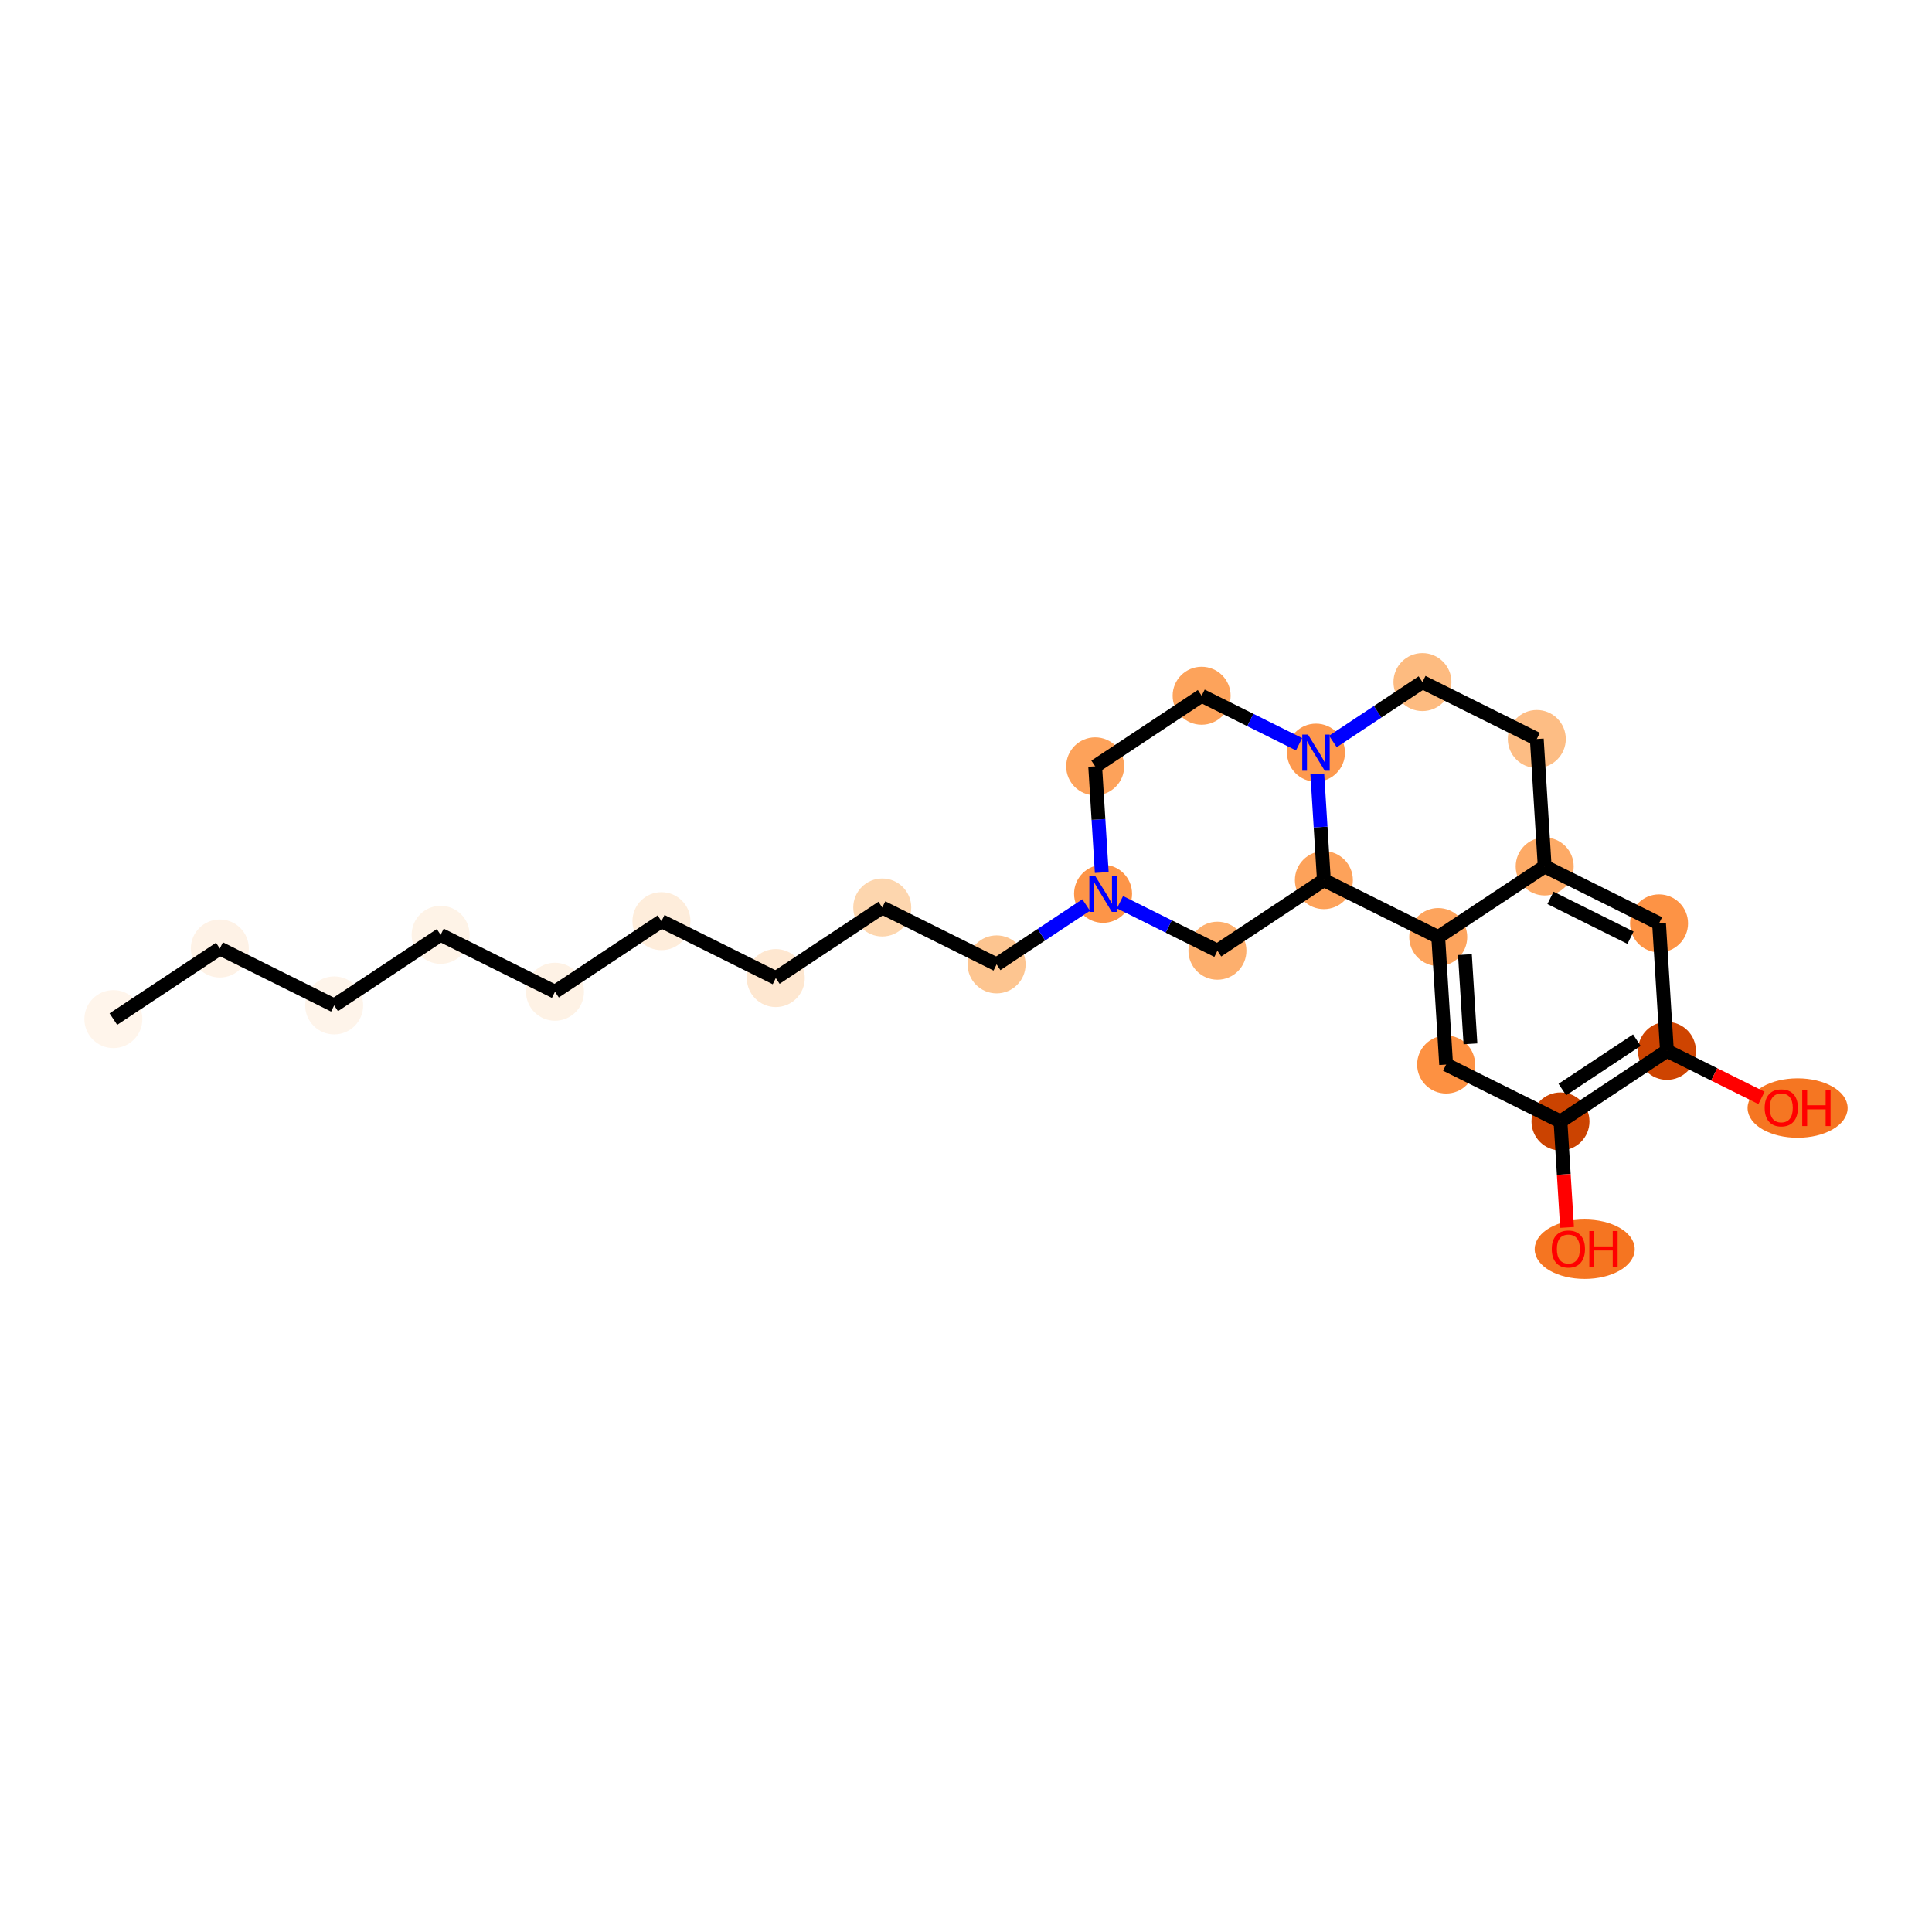 <?xml version='1.0' encoding='iso-8859-1'?>
<svg version='1.1' baseProfile='full'
              xmlns='http://www.w3.org/2000/svg'
                      xmlns:rdkit='http://www.rdkit.org/xml'
                      xmlns:xlink='http://www.w3.org/1999/xlink'
                  xml:space='preserve'
width='280px' height='280px' viewBox='0 0 280 280'>
<!-- END OF HEADER -->
<rect style='opacity:1.0;fill:#FFFFFF;stroke:none' width='280' height='280' x='0' y='0'> </rect>
<ellipse cx='16.43' cy='147.694' rx='3.702' ry='3.702'  style='fill:#FFF5EB;fill-rule:evenodd;stroke:#FFF5EB;stroke-width:1.0px;stroke-linecap:butt;stroke-linejoin:miter;stroke-opacity:1' />
<ellipse cx='31.858' cy='137.465' rx='3.702' ry='3.702'  style='fill:#FEF2E6;fill-rule:evenodd;stroke:#FEF2E6;stroke-width:1.0px;stroke-linecap:butt;stroke-linejoin:miter;stroke-opacity:1' />
<ellipse cx='48.431' cy='145.712' rx='3.702' ry='3.702'  style='fill:#FEF4EA;fill-rule:evenodd;stroke:#FEF4EA;stroke-width:1.0px;stroke-linecap:butt;stroke-linejoin:miter;stroke-opacity:1' />
<ellipse cx='63.86' cy='135.483' rx='3.702' ry='3.702'  style='fill:#FEF3E7;fill-rule:evenodd;stroke:#FEF3E7;stroke-width:1.0px;stroke-linecap:butt;stroke-linejoin:miter;stroke-opacity:1' />
<ellipse cx='80.433' cy='143.731' rx='3.702' ry='3.702'  style='fill:#FEF2E5;fill-rule:evenodd;stroke:#FEF2E5;stroke-width:1.0px;stroke-linecap:butt;stroke-linejoin:miter;stroke-opacity:1' />
<ellipse cx='95.862' cy='133.502' rx='3.702' ry='3.702'  style='fill:#FEEDDB;fill-rule:evenodd;stroke:#FEEDDB;stroke-width:1.0px;stroke-linecap:butt;stroke-linejoin:miter;stroke-opacity:1' />
<ellipse cx='112.434' cy='141.749' rx='3.702' ry='3.702'  style='fill:#FEE7D0;fill-rule:evenodd;stroke:#FEE7D0;stroke-width:1.0px;stroke-linecap:butt;stroke-linejoin:miter;stroke-opacity:1' />
<ellipse cx='127.863' cy='131.52' rx='3.702' ry='3.702'  style='fill:#FDD6AE;fill-rule:evenodd;stroke:#FDD6AE;stroke-width:1.0px;stroke-linecap:butt;stroke-linejoin:miter;stroke-opacity:1' />
<ellipse cx='144.436' cy='139.767' rx='3.702' ry='3.702'  style='fill:#FDC590;fill-rule:evenodd;stroke:#FDC590;stroke-width:1.0px;stroke-linecap:butt;stroke-linejoin:miter;stroke-opacity:1' />
<ellipse cx='159.865' cy='129.538' rx='3.702' ry='3.707'  style='fill:#FD9548;fill-rule:evenodd;stroke:#FD9548;stroke-width:1.0px;stroke-linecap:butt;stroke-linejoin:miter;stroke-opacity:1' />
<ellipse cx='158.721' cy='111.062' rx='3.702' ry='3.702'  style='fill:#FDA25A;fill-rule:evenodd;stroke:#FDA25A;stroke-width:1.0px;stroke-linecap:butt;stroke-linejoin:miter;stroke-opacity:1' />
<ellipse cx='174.149' cy='100.833' rx='3.702' ry='3.702'  style='fill:#FDA35B;fill-rule:evenodd;stroke:#FDA35B;stroke-width:1.0px;stroke-linecap:butt;stroke-linejoin:miter;stroke-opacity:1' />
<ellipse cx='190.722' cy='109.081' rx='3.702' ry='3.707'  style='fill:#FD994E;fill-rule:evenodd;stroke:#FD994E;stroke-width:1.0px;stroke-linecap:butt;stroke-linejoin:miter;stroke-opacity:1' />
<ellipse cx='206.151' cy='98.852' rx='3.702' ry='3.702'  style='fill:#FDBB80;fill-rule:evenodd;stroke:#FDBB80;stroke-width:1.0px;stroke-linecap:butt;stroke-linejoin:miter;stroke-opacity:1' />
<ellipse cx='222.724' cy='107.099' rx='3.702' ry='3.702'  style='fill:#FDBD84;fill-rule:evenodd;stroke:#FDBD84;stroke-width:1.0px;stroke-linecap:butt;stroke-linejoin:miter;stroke-opacity:1' />
<ellipse cx='223.868' cy='125.575' rx='3.702' ry='3.702'  style='fill:#FDAA66;fill-rule:evenodd;stroke:#FDAA66;stroke-width:1.0px;stroke-linecap:butt;stroke-linejoin:miter;stroke-opacity:1' />
<ellipse cx='240.441' cy='133.822' rx='3.702' ry='3.702'  style='fill:#FD9345;fill-rule:evenodd;stroke:#FD9345;stroke-width:1.0px;stroke-linecap:butt;stroke-linejoin:miter;stroke-opacity:1' />
<ellipse cx='241.585' cy='152.298' rx='3.702' ry='3.702'  style='fill:#CE4401;fill-rule:evenodd;stroke:#CE4401;stroke-width:1.0px;stroke-linecap:butt;stroke-linejoin:miter;stroke-opacity:1' />
<ellipse cx='260.524' cy='160.586' rx='6.749' ry='3.806'  style='fill:#F57622;fill-rule:evenodd;stroke:#F57622;stroke-width:1.0px;stroke-linecap:butt;stroke-linejoin:miter;stroke-opacity:1' />
<ellipse cx='226.156' cy='162.527' rx='3.702' ry='3.702'  style='fill:#CB4301;fill-rule:evenodd;stroke:#CB4301;stroke-width:1.0px;stroke-linecap:butt;stroke-linejoin:miter;stroke-opacity:1' />
<ellipse cx='229.666' cy='181.044' rx='6.749' ry='3.806'  style='fill:#F57521;fill-rule:evenodd;stroke:#F57521;stroke-width:1.0px;stroke-linecap:butt;stroke-linejoin:miter;stroke-opacity:1' />
<ellipse cx='209.583' cy='154.28' rx='3.702' ry='3.702'  style='fill:#FD9142;fill-rule:evenodd;stroke:#FD9142;stroke-width:1.0px;stroke-linecap:butt;stroke-linejoin:miter;stroke-opacity:1' />
<ellipse cx='208.439' cy='135.804' rx='3.702' ry='3.702'  style='fill:#FDA45D;fill-rule:evenodd;stroke:#FDA45D;stroke-width:1.0px;stroke-linecap:butt;stroke-linejoin:miter;stroke-opacity:1' />
<ellipse cx='191.866' cy='127.557' rx='3.702' ry='3.702'  style='fill:#FDA25A;fill-rule:evenodd;stroke:#FDA25A;stroke-width:1.0px;stroke-linecap:butt;stroke-linejoin:miter;stroke-opacity:1' />
<ellipse cx='176.438' cy='137.786' rx='3.702' ry='3.702'  style='fill:#FDAF6D;fill-rule:evenodd;stroke:#FDAF6D;stroke-width:1.0px;stroke-linecap:butt;stroke-linejoin:miter;stroke-opacity:1' />
<path class='bond-0 atom-0 atom-1' d='M 16.43,147.694 L 31.858,137.465' style='fill:none;fill-rule:evenodd;stroke:#000000;stroke-width:2.0px;stroke-linecap:butt;stroke-linejoin:miter;stroke-opacity:1' />
<path class='bond-1 atom-1 atom-2' d='M 31.858,137.465 L 48.431,145.712' style='fill:none;fill-rule:evenodd;stroke:#000000;stroke-width:2.0px;stroke-linecap:butt;stroke-linejoin:miter;stroke-opacity:1' />
<path class='bond-2 atom-2 atom-3' d='M 48.431,145.712 L 63.86,135.483' style='fill:none;fill-rule:evenodd;stroke:#000000;stroke-width:2.0px;stroke-linecap:butt;stroke-linejoin:miter;stroke-opacity:1' />
<path class='bond-3 atom-3 atom-4' d='M 63.86,135.483 L 80.433,143.731' style='fill:none;fill-rule:evenodd;stroke:#000000;stroke-width:2.0px;stroke-linecap:butt;stroke-linejoin:miter;stroke-opacity:1' />
<path class='bond-4 atom-4 atom-5' d='M 80.433,143.731 L 95.862,133.502' style='fill:none;fill-rule:evenodd;stroke:#000000;stroke-width:2.0px;stroke-linecap:butt;stroke-linejoin:miter;stroke-opacity:1' />
<path class='bond-5 atom-5 atom-6' d='M 95.862,133.502 L 112.434,141.749' style='fill:none;fill-rule:evenodd;stroke:#000000;stroke-width:2.0px;stroke-linecap:butt;stroke-linejoin:miter;stroke-opacity:1' />
<path class='bond-6 atom-6 atom-7' d='M 112.434,141.749 L 127.863,131.52' style='fill:none;fill-rule:evenodd;stroke:#000000;stroke-width:2.0px;stroke-linecap:butt;stroke-linejoin:miter;stroke-opacity:1' />
<path class='bond-7 atom-7 atom-8' d='M 127.863,131.52 L 144.436,139.767' style='fill:none;fill-rule:evenodd;stroke:#000000;stroke-width:2.0px;stroke-linecap:butt;stroke-linejoin:miter;stroke-opacity:1' />
<path class='bond-8 atom-8 atom-9' d='M 144.436,139.767 L 150.925,135.465' style='fill:none;fill-rule:evenodd;stroke:#000000;stroke-width:2.0px;stroke-linecap:butt;stroke-linejoin:miter;stroke-opacity:1' />
<path class='bond-8 atom-8 atom-9' d='M 150.925,135.465 L 157.414,131.163' style='fill:none;fill-rule:evenodd;stroke:#0000FF;stroke-width:2.0px;stroke-linecap:butt;stroke-linejoin:miter;stroke-opacity:1' />
<path class='bond-9 atom-9 atom-10' d='M 159.674,126.454 L 159.197,118.758' style='fill:none;fill-rule:evenodd;stroke:#0000FF;stroke-width:2.0px;stroke-linecap:butt;stroke-linejoin:miter;stroke-opacity:1' />
<path class='bond-9 atom-9 atom-10' d='M 159.197,118.758 L 158.721,111.062' style='fill:none;fill-rule:evenodd;stroke:#000000;stroke-width:2.0px;stroke-linecap:butt;stroke-linejoin:miter;stroke-opacity:1' />
<path class='bond-24 atom-24 atom-9' d='M 176.438,137.786 L 169.377,134.272' style='fill:none;fill-rule:evenodd;stroke:#000000;stroke-width:2.0px;stroke-linecap:butt;stroke-linejoin:miter;stroke-opacity:1' />
<path class='bond-24 atom-24 atom-9' d='M 169.377,134.272 L 162.316,130.758' style='fill:none;fill-rule:evenodd;stroke:#0000FF;stroke-width:2.0px;stroke-linecap:butt;stroke-linejoin:miter;stroke-opacity:1' />
<path class='bond-10 atom-10 atom-11' d='M 158.721,111.062 L 174.149,100.833' style='fill:none;fill-rule:evenodd;stroke:#000000;stroke-width:2.0px;stroke-linecap:butt;stroke-linejoin:miter;stroke-opacity:1' />
<path class='bond-11 atom-11 atom-12' d='M 174.149,100.833 L 181.21,104.347' style='fill:none;fill-rule:evenodd;stroke:#000000;stroke-width:2.0px;stroke-linecap:butt;stroke-linejoin:miter;stroke-opacity:1' />
<path class='bond-11 atom-11 atom-12' d='M 181.21,104.347 L 188.271,107.861' style='fill:none;fill-rule:evenodd;stroke:#0000FF;stroke-width:2.0px;stroke-linecap:butt;stroke-linejoin:miter;stroke-opacity:1' />
<path class='bond-12 atom-12 atom-13' d='M 193.173,107.456 L 199.662,103.154' style='fill:none;fill-rule:evenodd;stroke:#0000FF;stroke-width:2.0px;stroke-linecap:butt;stroke-linejoin:miter;stroke-opacity:1' />
<path class='bond-12 atom-12 atom-13' d='M 199.662,103.154 L 206.151,98.852' style='fill:none;fill-rule:evenodd;stroke:#000000;stroke-width:2.0px;stroke-linecap:butt;stroke-linejoin:miter;stroke-opacity:1' />
<path class='bond-25 atom-23 atom-12' d='M 191.866,127.557 L 191.39,119.861' style='fill:none;fill-rule:evenodd;stroke:#000000;stroke-width:2.0px;stroke-linecap:butt;stroke-linejoin:miter;stroke-opacity:1' />
<path class='bond-25 atom-23 atom-12' d='M 191.39,119.861 L 190.913,112.165' style='fill:none;fill-rule:evenodd;stroke:#0000FF;stroke-width:2.0px;stroke-linecap:butt;stroke-linejoin:miter;stroke-opacity:1' />
<path class='bond-13 atom-13 atom-14' d='M 206.151,98.852 L 222.724,107.099' style='fill:none;fill-rule:evenodd;stroke:#000000;stroke-width:2.0px;stroke-linecap:butt;stroke-linejoin:miter;stroke-opacity:1' />
<path class='bond-14 atom-14 atom-15' d='M 222.724,107.099 L 223.868,125.575' style='fill:none;fill-rule:evenodd;stroke:#000000;stroke-width:2.0px;stroke-linecap:butt;stroke-linejoin:miter;stroke-opacity:1' />
<path class='bond-15 atom-15 atom-16' d='M 223.868,125.575 L 240.441,133.822' style='fill:none;fill-rule:evenodd;stroke:#000000;stroke-width:2.0px;stroke-linecap:butt;stroke-linejoin:miter;stroke-opacity:1' />
<path class='bond-15 atom-15 atom-16' d='M 224.705,130.127 L 236.306,135.9' style='fill:none;fill-rule:evenodd;stroke:#000000;stroke-width:2.0px;stroke-linecap:butt;stroke-linejoin:miter;stroke-opacity:1' />
<path class='bond-26 atom-22 atom-15' d='M 208.439,135.804 L 223.868,125.575' style='fill:none;fill-rule:evenodd;stroke:#000000;stroke-width:2.0px;stroke-linecap:butt;stroke-linejoin:miter;stroke-opacity:1' />
<path class='bond-16 atom-16 atom-17' d='M 240.441,133.822 L 241.585,152.298' style='fill:none;fill-rule:evenodd;stroke:#000000;stroke-width:2.0px;stroke-linecap:butt;stroke-linejoin:miter;stroke-opacity:1' />
<path class='bond-17 atom-17 atom-18' d='M 241.585,152.298 L 248.437,155.708' style='fill:none;fill-rule:evenodd;stroke:#000000;stroke-width:2.0px;stroke-linecap:butt;stroke-linejoin:miter;stroke-opacity:1' />
<path class='bond-17 atom-17 atom-18' d='M 248.437,155.708 L 255.289,159.118' style='fill:none;fill-rule:evenodd;stroke:#FF0000;stroke-width:2.0px;stroke-linecap:butt;stroke-linejoin:miter;stroke-opacity:1' />
<path class='bond-18 atom-17 atom-19' d='M 241.585,152.298 L 226.156,162.527' style='fill:none;fill-rule:evenodd;stroke:#000000;stroke-width:2.0px;stroke-linecap:butt;stroke-linejoin:miter;stroke-opacity:1' />
<path class='bond-18 atom-17 atom-19' d='M 237.225,150.747 L 226.425,157.907' style='fill:none;fill-rule:evenodd;stroke:#000000;stroke-width:2.0px;stroke-linecap:butt;stroke-linejoin:miter;stroke-opacity:1' />
<path class='bond-19 atom-19 atom-20' d='M 226.156,162.527 L 226.632,170.209' style='fill:none;fill-rule:evenodd;stroke:#000000;stroke-width:2.0px;stroke-linecap:butt;stroke-linejoin:miter;stroke-opacity:1' />
<path class='bond-19 atom-19 atom-20' d='M 226.632,170.209 L 227.108,177.89' style='fill:none;fill-rule:evenodd;stroke:#FF0000;stroke-width:2.0px;stroke-linecap:butt;stroke-linejoin:miter;stroke-opacity:1' />
<path class='bond-20 atom-19 atom-21' d='M 226.156,162.527 L 209.583,154.28' style='fill:none;fill-rule:evenodd;stroke:#000000;stroke-width:2.0px;stroke-linecap:butt;stroke-linejoin:miter;stroke-opacity:1' />
<path class='bond-21 atom-21 atom-22' d='M 209.583,154.28 L 208.439,135.804' style='fill:none;fill-rule:evenodd;stroke:#000000;stroke-width:2.0px;stroke-linecap:butt;stroke-linejoin:miter;stroke-opacity:1' />
<path class='bond-21 atom-21 atom-22' d='M 213.107,151.28 L 212.306,138.347' style='fill:none;fill-rule:evenodd;stroke:#000000;stroke-width:2.0px;stroke-linecap:butt;stroke-linejoin:miter;stroke-opacity:1' />
<path class='bond-22 atom-22 atom-23' d='M 208.439,135.804 L 191.866,127.557' style='fill:none;fill-rule:evenodd;stroke:#000000;stroke-width:2.0px;stroke-linecap:butt;stroke-linejoin:miter;stroke-opacity:1' />
<path class='bond-23 atom-23 atom-24' d='M 191.866,127.557 L 176.438,137.786' style='fill:none;fill-rule:evenodd;stroke:#000000;stroke-width:2.0px;stroke-linecap:butt;stroke-linejoin:miter;stroke-opacity:1' />
<path  class='atom-9' d='M 158.706 126.917
L 160.424 129.694
Q 160.594 129.968, 160.868 130.464
Q 161.142 130.96, 161.157 130.99
L 161.157 126.917
L 161.853 126.917
L 161.853 132.16
L 161.135 132.16
L 159.291 129.124
Q 159.076 128.768, 158.847 128.361
Q 158.625 127.954, 158.558 127.828
L 158.558 132.16
L 157.877 132.16
L 157.877 126.917
L 158.706 126.917
' fill='#0000FF'/>
<path  class='atom-12' d='M 189.563 106.459
L 191.281 109.236
Q 191.452 109.51, 191.726 110.006
Q 192 110.502, 192.014 110.532
L 192.014 106.459
L 192.71 106.459
L 192.71 111.702
L 191.992 111.702
L 190.148 108.666
Q 189.934 108.31, 189.704 107.903
Q 189.482 107.496, 189.415 107.37
L 189.415 111.702
L 188.734 111.702
L 188.734 106.459
L 189.563 106.459
' fill='#0000FF'/>
<path  class='atom-18' d='M 255.751 160.56
Q 255.751 159.302, 256.373 158.598
Q 256.995 157.895, 258.158 157.895
Q 259.32 157.895, 259.942 158.598
Q 260.564 159.302, 260.564 160.56
Q 260.564 161.834, 259.935 162.56
Q 259.306 163.278, 258.158 163.278
Q 257.003 163.278, 256.373 162.56
Q 255.751 161.841, 255.751 160.56
M 258.158 162.686
Q 258.958 162.686, 259.387 162.152
Q 259.824 161.612, 259.824 160.56
Q 259.824 159.531, 259.387 159.013
Q 258.958 158.487, 258.158 158.487
Q 257.358 158.487, 256.921 159.005
Q 256.492 159.524, 256.492 160.56
Q 256.492 161.619, 256.921 162.152
Q 257.358 162.686, 258.158 162.686
' fill='#FF0000'/>
<path  class='atom-18' d='M 261.194 157.954
L 261.905 157.954
L 261.905 160.183
L 264.585 160.183
L 264.585 157.954
L 265.296 157.954
L 265.296 163.196
L 264.585 163.196
L 264.585 160.775
L 261.905 160.775
L 261.905 163.196
L 261.194 163.196
L 261.194 157.954
' fill='#FF0000'/>
<path  class='atom-20' d='M 224.894 181.018
Q 224.894 179.759, 225.516 179.056
Q 226.138 178.353, 227.3 178.353
Q 228.463 178.353, 229.085 179.056
Q 229.707 179.759, 229.707 181.018
Q 229.707 182.292, 229.078 183.018
Q 228.448 183.736, 227.3 183.736
Q 226.145 183.736, 225.516 183.018
Q 224.894 182.299, 224.894 181.018
M 227.3 183.143
Q 228.1 183.143, 228.53 182.61
Q 228.966 182.07, 228.966 181.018
Q 228.966 179.989, 228.53 179.471
Q 228.1 178.945, 227.3 178.945
Q 226.501 178.945, 226.064 179.463
Q 225.634 179.982, 225.634 181.018
Q 225.634 182.077, 226.064 182.61
Q 226.501 183.143, 227.3 183.143
' fill='#FF0000'/>
<path  class='atom-20' d='M 230.336 178.412
L 231.047 178.412
L 231.047 180.641
L 233.728 180.641
L 233.728 178.412
L 234.438 178.412
L 234.438 183.654
L 233.728 183.654
L 233.728 181.233
L 231.047 181.233
L 231.047 183.654
L 230.336 183.654
L 230.336 178.412
' fill='#FF0000'/>
</svg>
